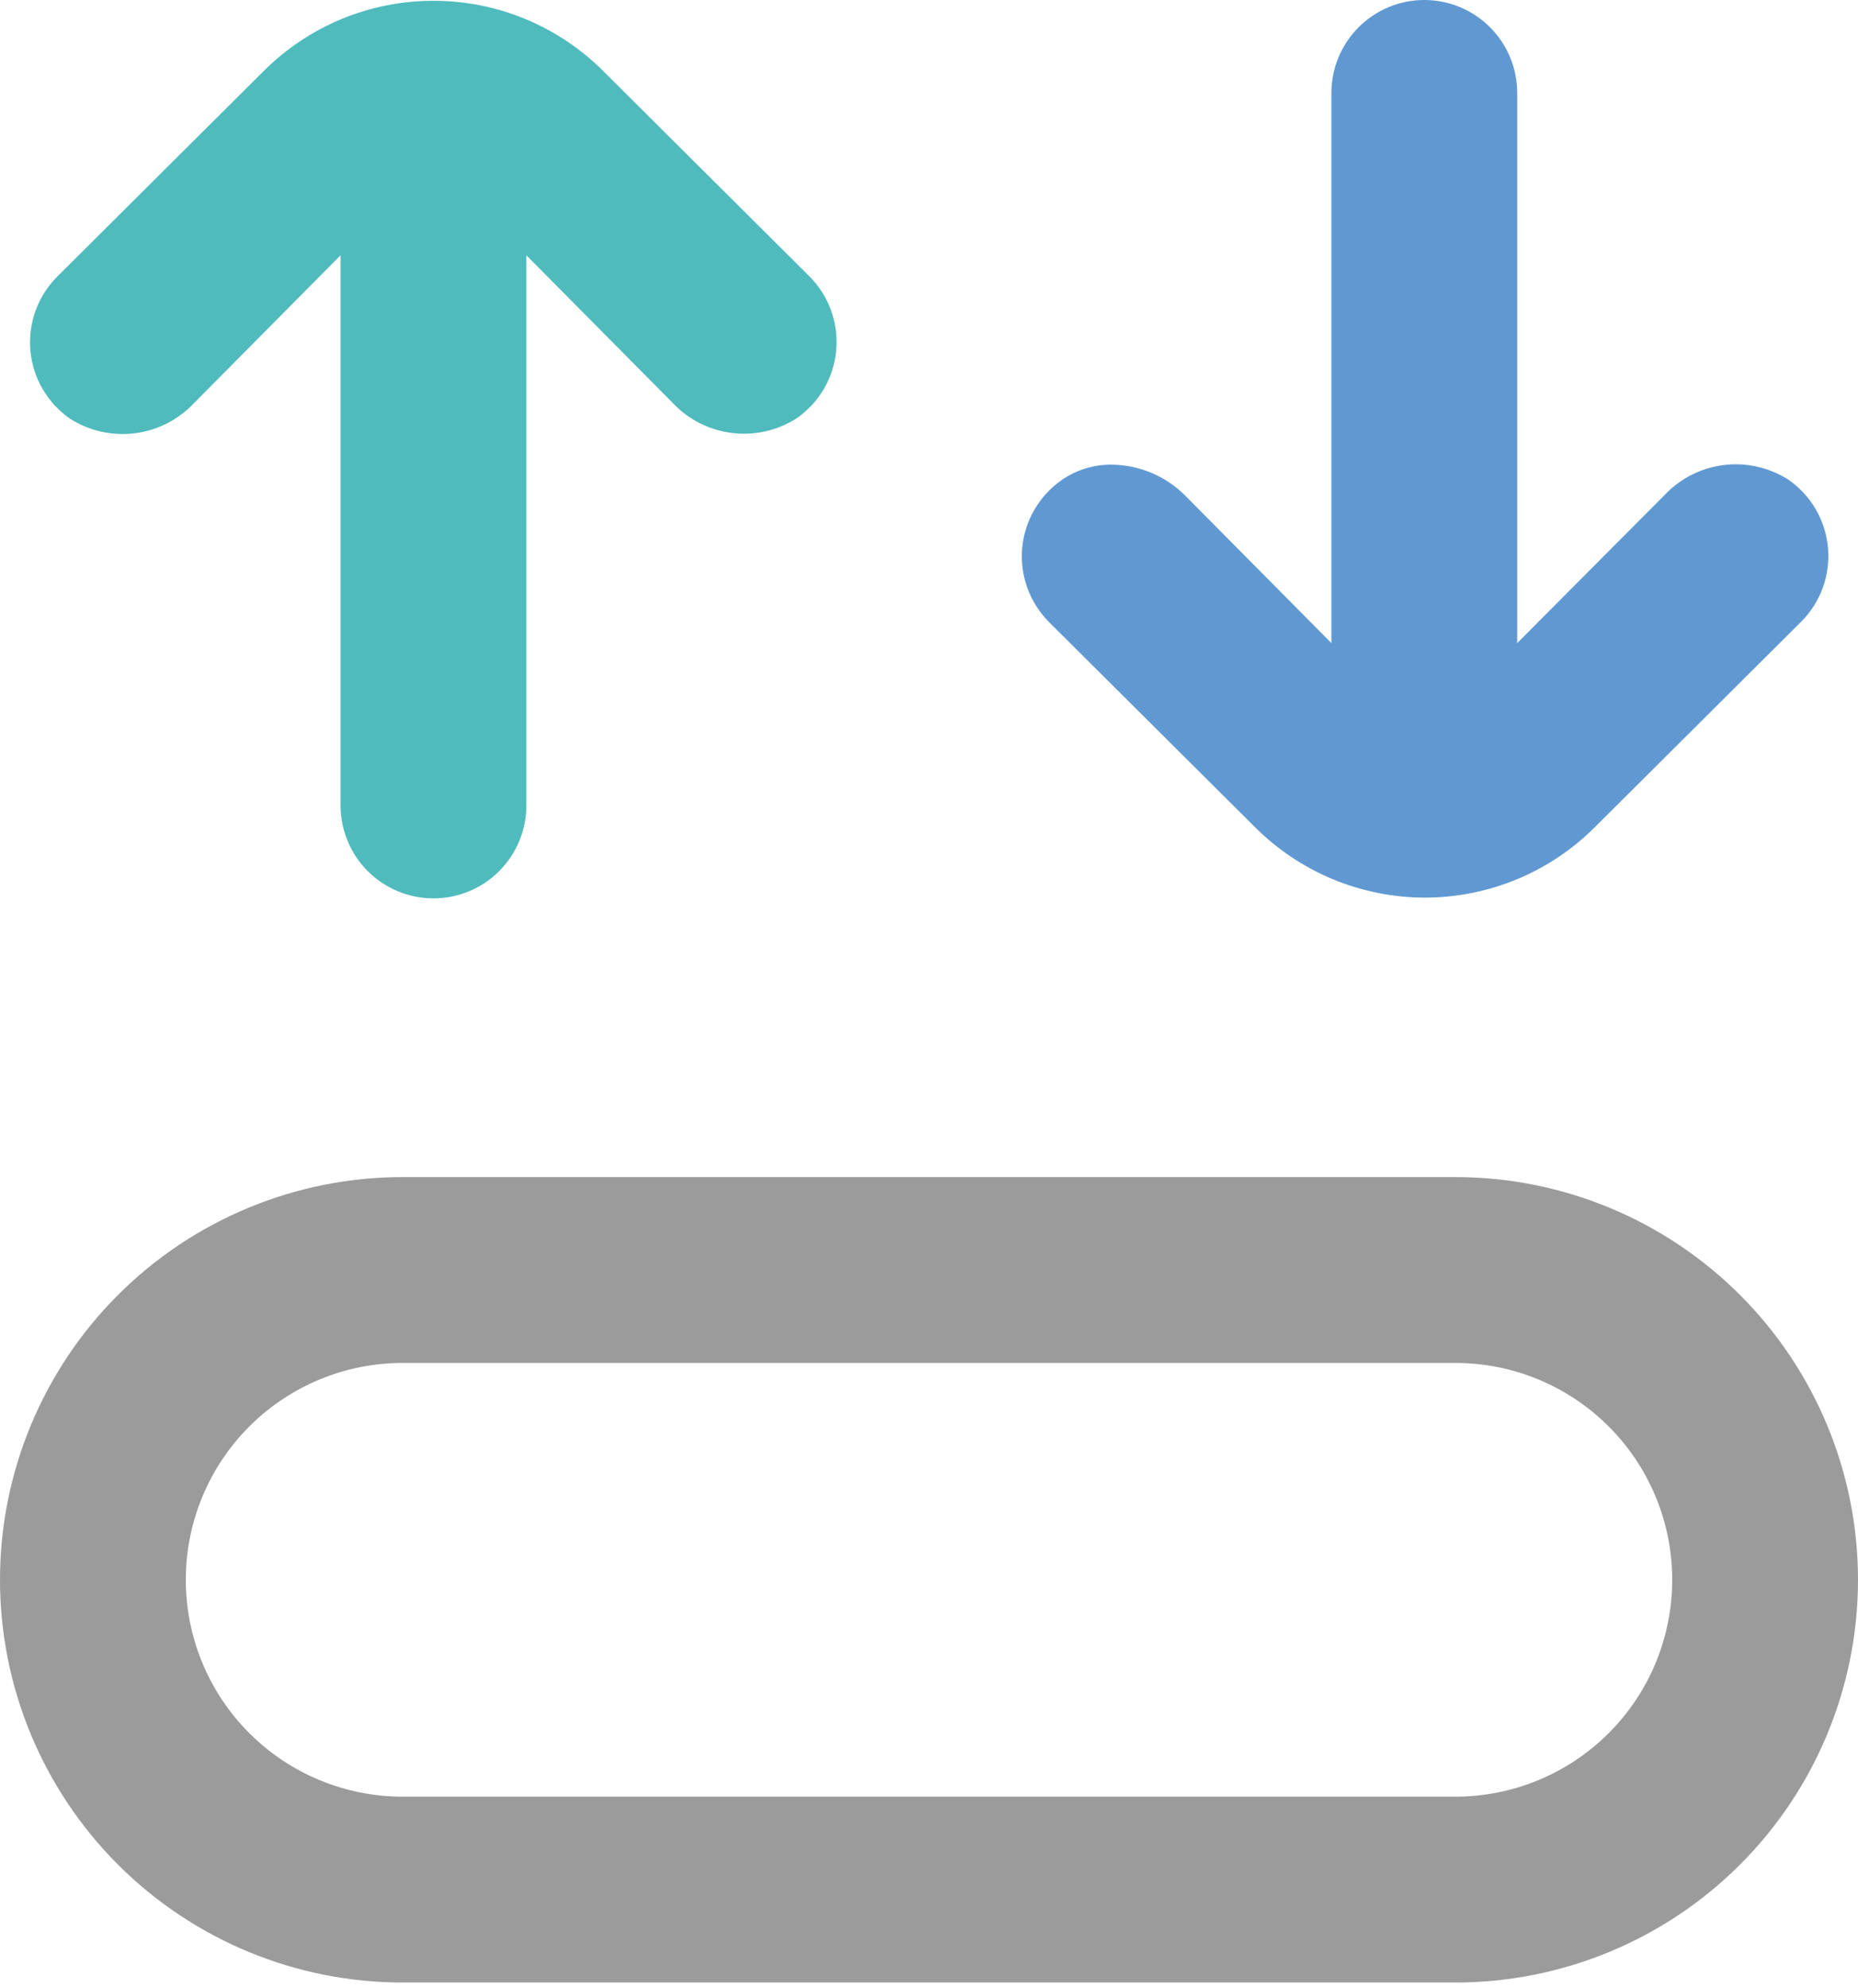 <svg width="43" height="46" viewBox="0 0 43 46" fill="none" xmlns="http://www.w3.org/2000/svg">
<path d="M9.317 45.866H33.683C36.154 45.866 38.524 44.884 40.271 43.137C42.018 41.39 43 39.02 43 36.549C43 34.078 42.018 31.708 40.271 29.961C38.524 28.214 36.154 27.232 33.683 27.232H9.317C6.846 27.232 4.476 28.214 2.729 29.961C0.982 31.708 0 34.078 0 36.549C0 39.02 0.982 41.39 2.729 43.137C4.476 44.884 6.846 45.866 9.317 45.866ZM9.317 31.532H33.683C35.014 31.532 36.29 32.061 37.231 33.002C38.172 33.943 38.7 35.219 38.7 36.549C38.7 37.88 38.172 39.156 37.231 40.096C36.29 41.037 35.014 41.566 33.683 41.566H9.317C7.986 41.566 6.71 41.037 5.769 40.096C4.829 39.156 4.3 37.88 4.3 36.549C4.3 35.219 4.829 33.943 5.769 33.002C6.71 32.061 7.986 31.532 9.317 31.532Z" fill="#9B9B9B"/>
<path d="M10.032 20.784C10.602 20.784 11.149 20.557 11.552 20.154C11.955 19.751 12.182 19.204 12.182 18.634V5.906L15.564 9.317C15.925 9.702 16.408 9.95 16.932 10.016C17.455 10.083 17.985 9.965 18.431 9.682C18.69 9.503 18.907 9.27 19.067 8.998C19.226 8.726 19.323 8.422 19.352 8.108C19.38 7.794 19.34 7.478 19.233 7.181C19.126 6.885 18.955 6.616 18.732 6.393L13.973 1.656C13.457 1.137 12.842 0.725 12.166 0.443C11.489 0.162 10.764 0.018 10.032 0.018C9.299 0.018 8.574 0.162 7.897 0.443C7.221 0.725 6.607 1.137 6.09 1.656L1.324 6.4C1.101 6.623 0.93 6.892 0.823 7.189C0.716 7.485 0.676 7.801 0.704 8.115C0.733 8.429 0.83 8.733 0.989 9.005C1.149 9.277 1.366 9.511 1.625 9.69C2.071 9.972 2.601 10.09 3.124 10.023C3.648 9.957 4.131 9.709 4.492 9.324L7.882 5.906V18.634C7.882 19.204 8.108 19.751 8.511 20.154C8.915 20.557 9.461 20.784 10.032 20.784Z" fill="#4FBBBD"/>
<path d="M32.963 0C32.393 0 31.846 0.227 31.443 0.63C31.04 1.033 30.813 1.58 30.813 2.15V14.878L27.43 11.467C26.98 11.014 26.37 10.757 25.732 10.75C25.32 10.745 24.917 10.868 24.578 11.101C24.319 11.28 24.102 11.514 23.943 11.786C23.784 12.058 23.686 12.362 23.657 12.675C23.629 12.989 23.669 13.306 23.776 13.602C23.884 13.898 24.055 14.168 24.277 14.391L29.036 19.128C29.553 19.647 30.167 20.059 30.843 20.34C31.52 20.621 32.245 20.766 32.977 20.766C33.71 20.766 34.435 20.621 35.112 20.34C35.788 20.059 36.402 19.647 36.919 19.128L41.685 14.383C41.908 14.161 42.079 13.891 42.186 13.595C42.293 13.299 42.334 12.982 42.305 12.668C42.276 12.354 42.179 12.051 42.02 11.779C41.861 11.507 41.644 11.273 41.384 11.094C40.938 10.812 40.408 10.693 39.885 10.76C39.361 10.827 38.878 11.074 38.517 11.46L35.113 14.878V2.15C35.113 1.58 34.887 1.033 34.483 0.63C34.08 0.227 33.533 0 32.963 0Z" fill="#6099D2"/>
</svg>
